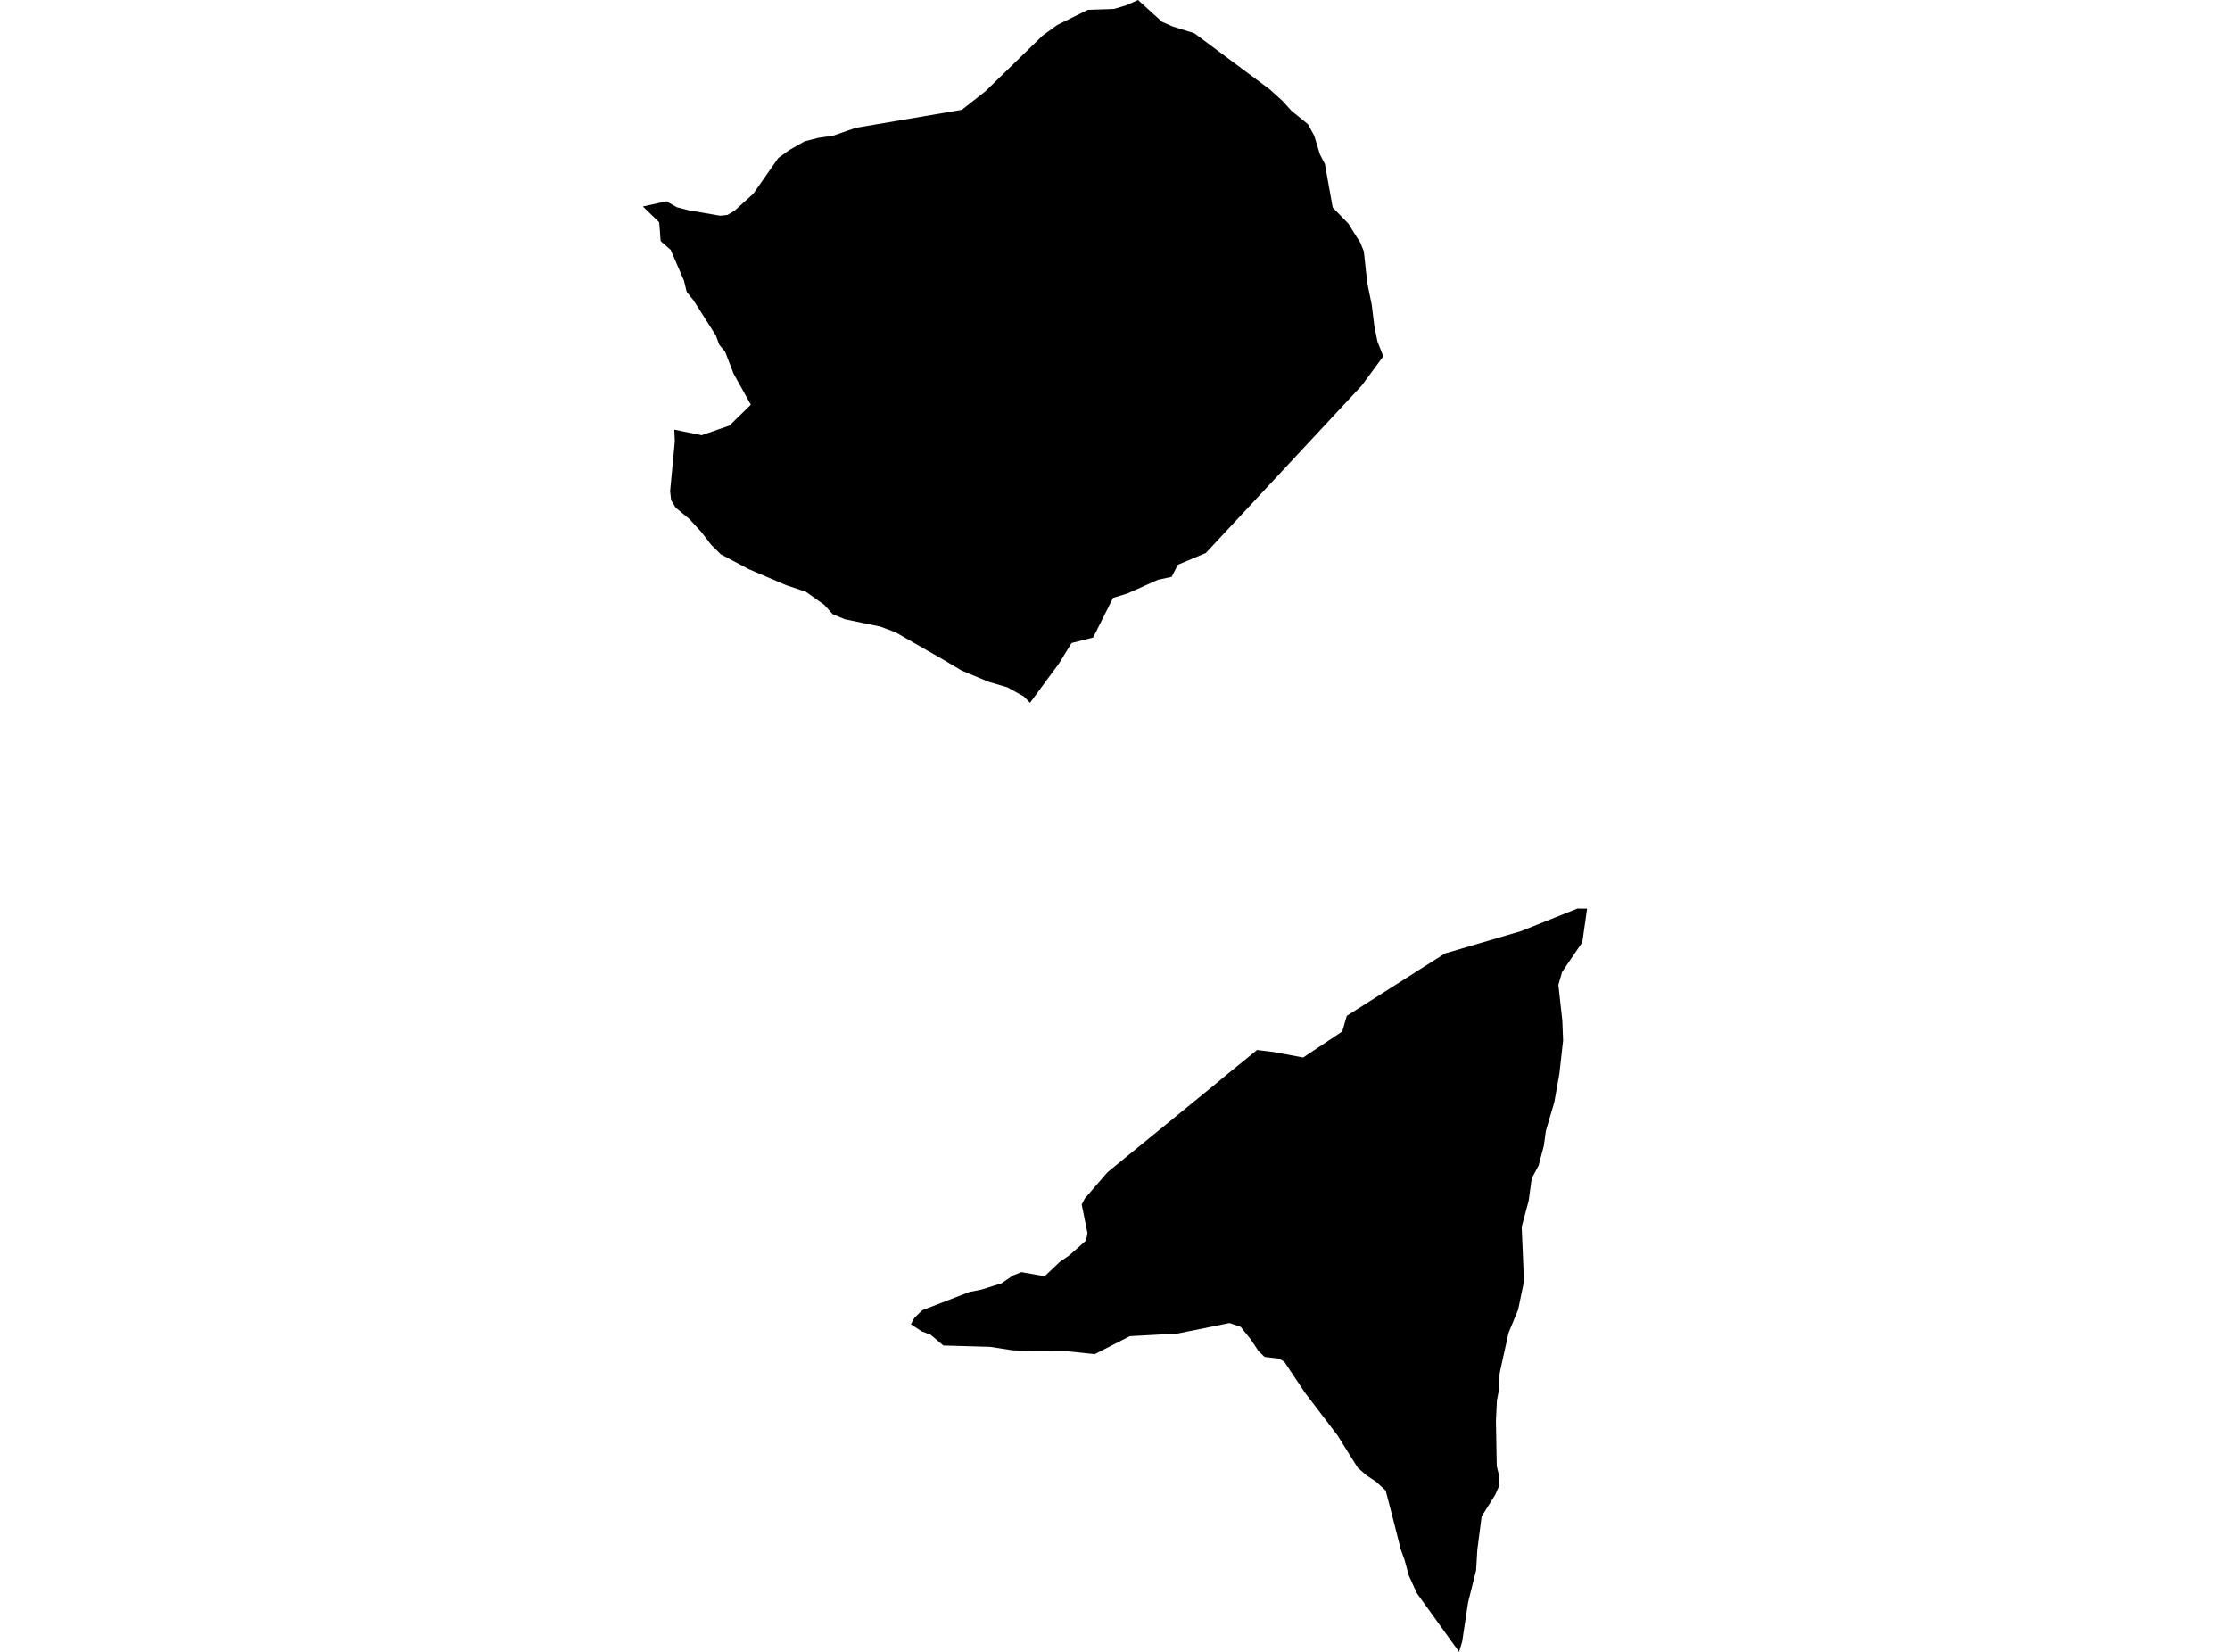 <?xml version='1.0'?>
<svg  baseProfile = 'tiny' width = '540' height = '400' stroke-linecap = 'round' stroke-linejoin = 'round' version='1.1' xmlns='http://www.w3.org/2000/svg'>
<path id='0908801001' title='0908801001'  d='M 330.258 60.86 331.07 68.436 332.178 73.852 332.799 78.934 333.554 82.698 334.968 86.28 329.743 93.368 291.99 133.919 285.217 136.756 283.727 139.68 280.393 140.396 273.057 143.692 269.522 144.781 264.708 154.381 259.492 155.709 259.167 156.206 256.426 160.686 253.512 164.622 249.423 170.191 247.914 168.643 243.921 166.427 239.479 165.128 232.916 162.405 228.083 159.54 216.801 153.082 213.152 151.725 208.996 150.866 204.574 149.949 202.969 149.28 201.622 148.716 199.606 146.462 195.145 143.3 190.407 141.714 181.351 137.836 174.521 134.215 172.18 131.885 169.821 128.818 166.917 125.666 163.621 122.943 162.914 121.768 162.513 121.09 162.274 118.941 163.411 106.866 163.287 104.048 169.916 105.395 176.651 103.054 181.819 98.001 179.937 94.619 177.654 90.521 175.591 85.172 174.158 83.452 173.346 81.227 167.882 72.648 167.032 71.607 166.286 70.68 165.627 67.958 162.408 60.507 159.982 58.386 159.628 53.829 155.683 49.999 161.367 48.747 163.946 50.199 166.888 50.945 174.425 52.234 176.164 52.043 177.922 50.983 180.023 49.072 182.402 46.932 188.468 38.259 191.162 36.31 194.849 34.218 198.097 33.387 201.803 32.833 205.328 31.61 207.191 30.96 232.897 26.595 238.61 22.114 252.452 8.636 256.005 6.056 263.428 2.379 269.78 2.159 272.742 1.28 275.579 0 279.467 3.544 281.435 5.302 283.976 6.419 289.201 8.043 307.494 21.656 310.637 24.512 312.739 26.843 316.713 30.062 318.241 32.852 319.626 37.389 320.82 39.701 322.712 50.238 326.485 54.116 329.399 58.759 330.258 60.86 Z M 353.319 400 343.088 385.786 341.569 382.442 341.129 381.468 340.126 377.752 339.467 375.937 339.181 375.115 339.133 374.915 337.375 367.979 335.541 360.929 333.287 358.847 330.87 357.233 329.265 355.819 328.778 355.398 323.839 347.517 316.006 337.248 310.943 329.664 309.615 328.976 306.501 328.603 306.224 328.565 304.8 327.228 302.861 324.314 300.425 321.286 297.731 320.369 285.141 322.919 273.592 323.55 265.08 327.906 258.508 327.218 250.961 327.247 245.134 326.96 239.756 326.129 228.446 325.804 225.36 323.206 224.72 322.958 223.154 322.365 221.606 321.343 220.574 320.665 221.453 319.079 223.326 317.274 234.817 312.832 237.616 312.287 242.498 310.768 245.278 308.858 247.331 308.046 252.958 309.039 256.655 305.543 257.801 304.76 258.948 303.976 263.017 300.356 263.323 298.522 261.938 291.672 262.664 290.249 268.214 283.83 293.939 262.823 296.881 260.368 303.931 254.637 304.38 254.255 308.392 254.732 315.557 256.079 325.033 249.765 326.132 245.982 349.889 230.879 368.307 225.472 381.967 220.008 384.317 220.018 383.161 228.157 378.27 235.35 377.363 238.473 378.318 247.109 378.509 251.952 377.602 260.043 376.379 266.902 374.335 273.847 373.847 277.42 372.596 282.196 370.915 285.329 370.17 290.765 368.479 297.089 369.042 310.291 368.813 311.37 367.619 317.14 365.307 322.728 363.913 328.995 363.139 332.568 362.957 336.675 362.489 339.044 362.241 344.059 362.441 355.026 363.005 357.338 363.081 359.649 362.088 361.942 358.783 367.215 357.78 374.924 357.742 375.134 357.445 380.235 355.497 388.04 354.064 397.545 353.319 400 Z' />
</svg>